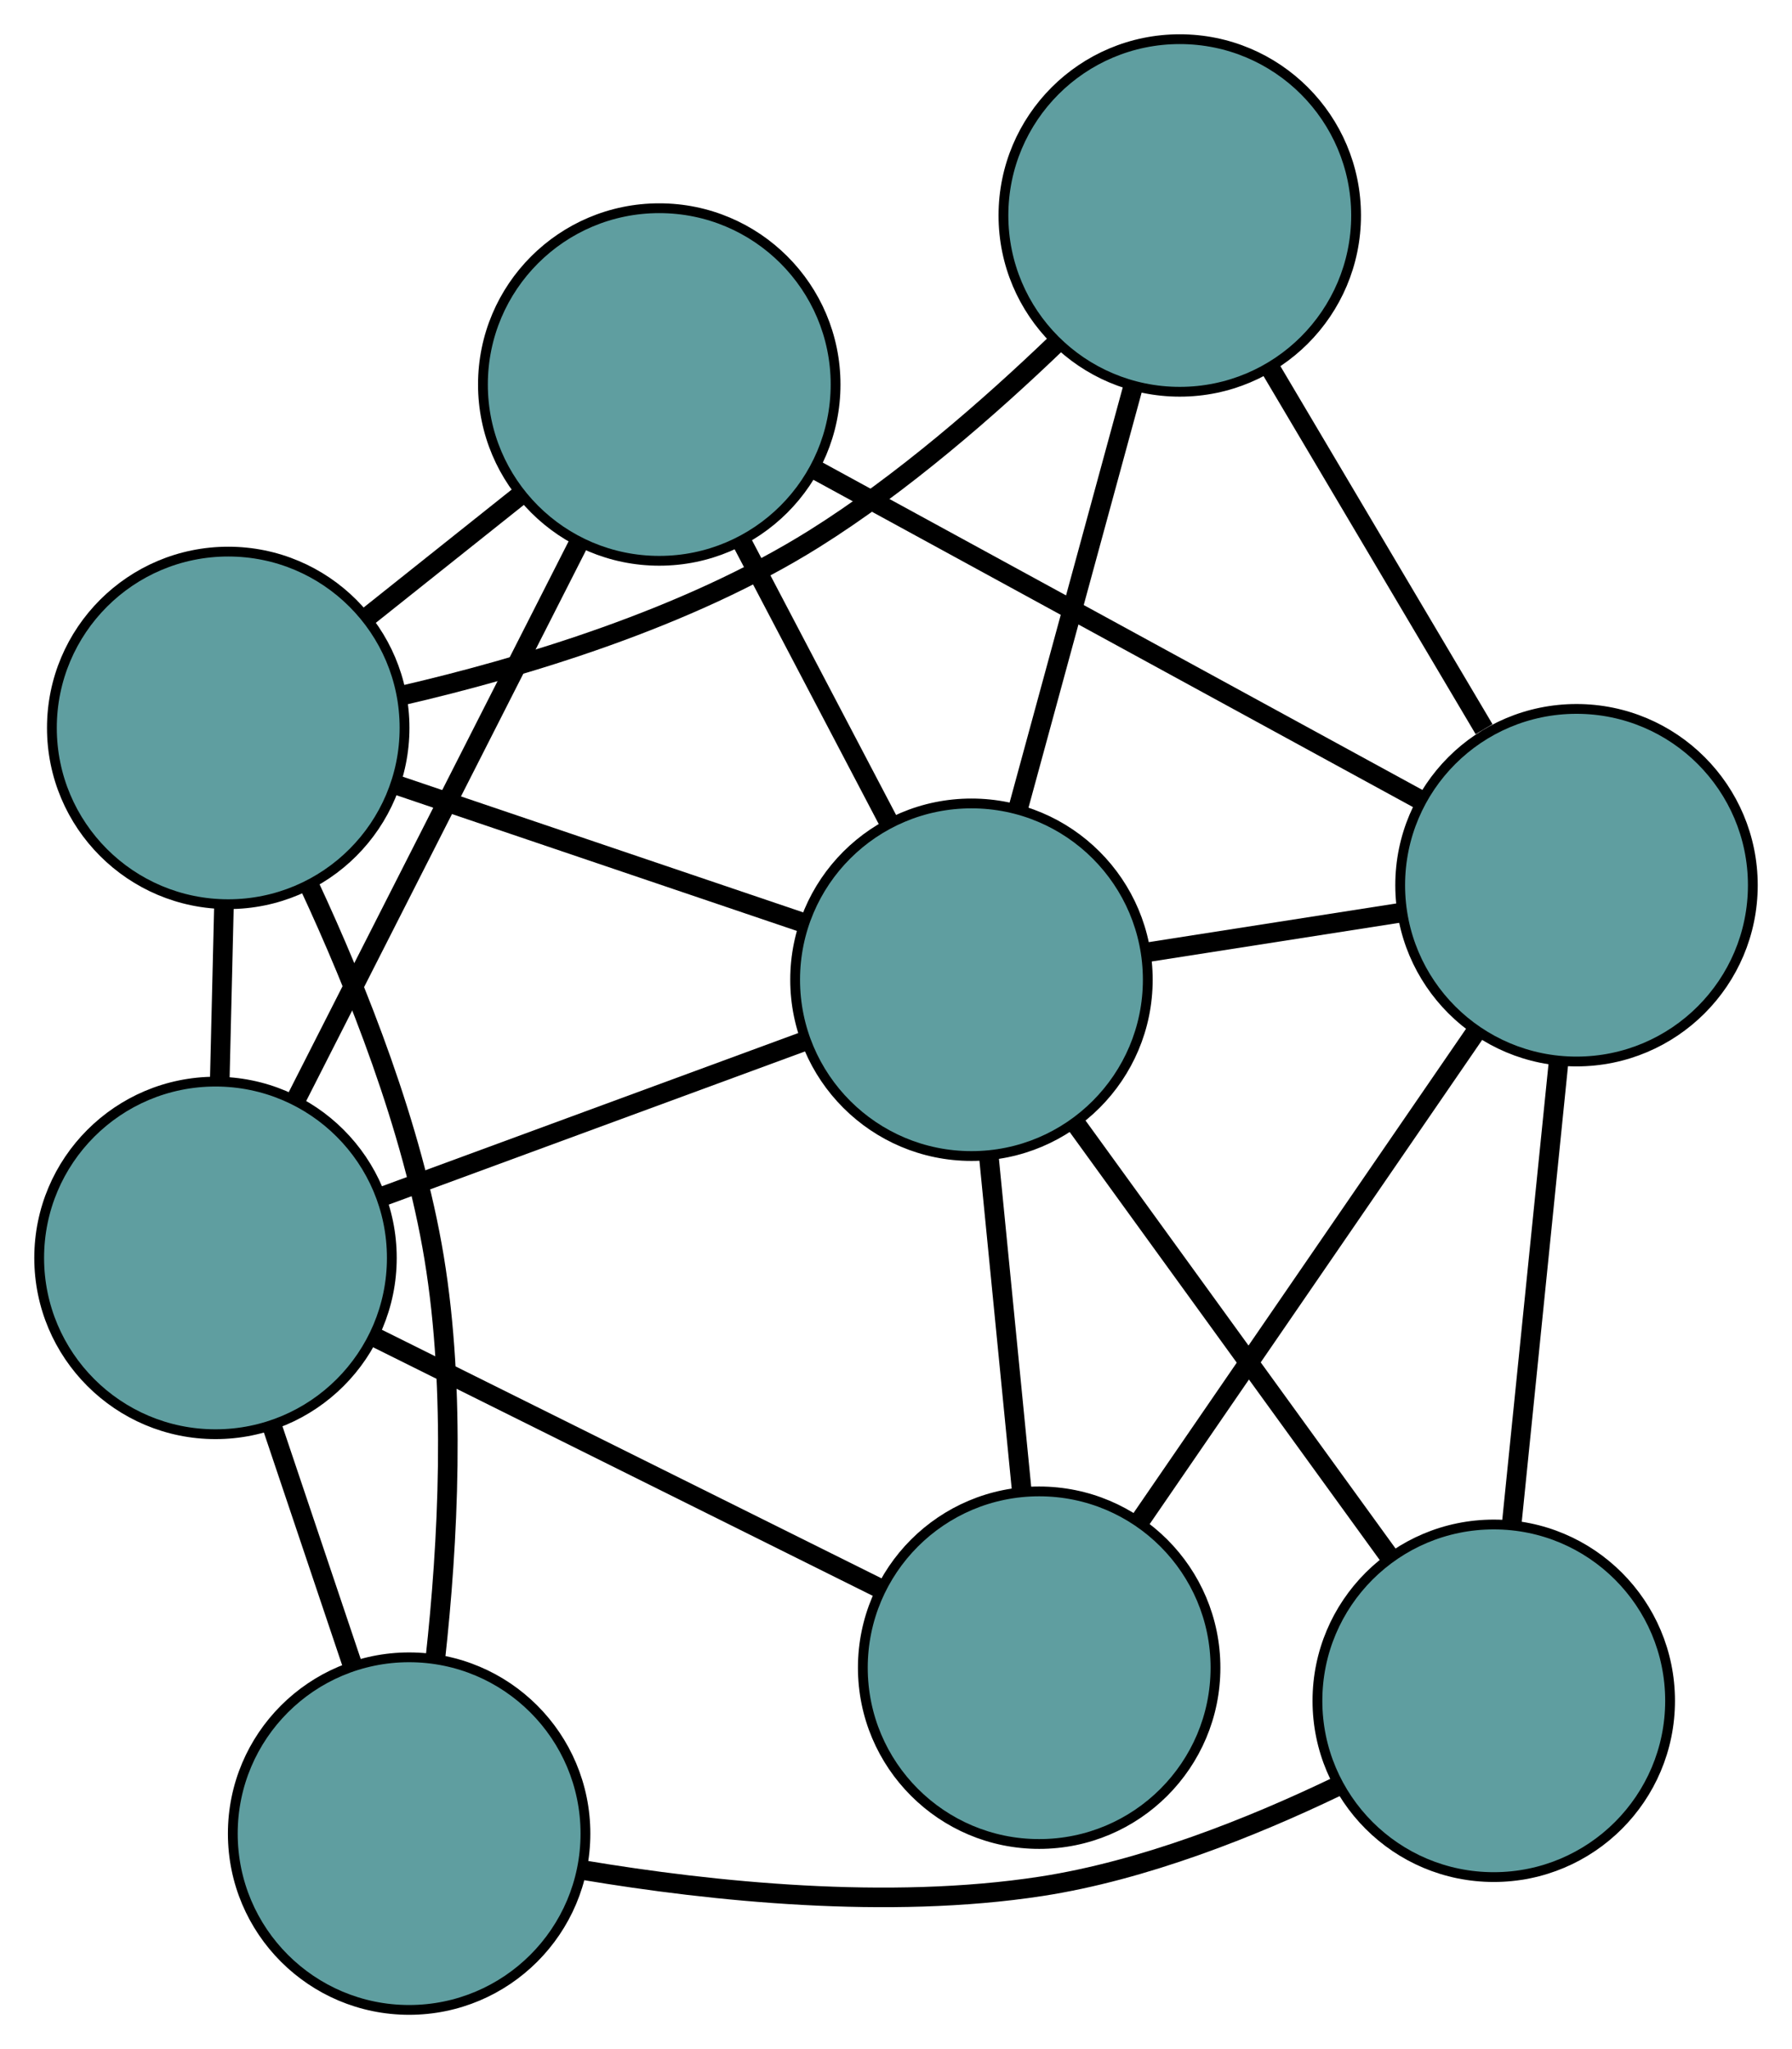 <?xml version="1.0" encoding="UTF-8" standalone="no"?>
<!DOCTYPE svg PUBLIC "-//W3C//DTD SVG 1.1//EN"
 "http://www.w3.org/Graphics/SVG/1.1/DTD/svg11.dtd">
<!-- Generated by graphviz version 2.36.0 (20140111.2315)
 -->
<!-- Title: G Pages: 1 -->
<svg width="100%" height="100%"
 viewBox="0.00 0.00 182.94 209.22" xmlns="http://www.w3.org/2000/svg" xmlns:xlink="http://www.w3.org/1999/xlink">
<g id="graph0" class="graph" transform="scale(1 1) rotate(0) translate(4 205.219)">
<title>G</title>
<!-- 0 -->
<g id="node1" class="node"><title>0</title>
<ellipse fill="cadetblue" stroke="black" cx="37.766" cy="-18" rx="18" ry="18"/>
</g>
<!-- 4 -->
<g id="node5" class="node"><title>4</title>
<ellipse fill="cadetblue" stroke="black" cx="148.493" cy="-31.562" rx="18" ry="18"/>
</g>
<!-- 0&#45;&#45;4 -->
<g id="edge1" class="edge"><title>0&#45;&#45;4</title>
<path fill="none" stroke="black" stroke-width="2" d="M55.651,-14.256C68.65,-12.082 86.638,-10.206 102.306,-12.622 112.756,-14.233 123.735,-18.61 132.366,-22.751"/>
</g>
<!-- 5 -->
<g id="node6" class="node"><title>5</title>
<ellipse fill="cadetblue" stroke="black" cx="18" cy="-76.781" rx="18" ry="18"/>
</g>
<!-- 0&#45;&#45;5 -->
<g id="edge2" class="edge"><title>0&#45;&#45;5</title>
<path fill="none" stroke="black" stroke-width="2" d="M31.942,-35.318C29.391,-42.904 26.404,-51.788 23.85,-59.383"/>
</g>
<!-- 6 -->
<g id="node7" class="node"><title>6</title>
<ellipse fill="cadetblue" stroke="black" cx="19.298" cy="-130.898" rx="18" ry="18"/>
</g>
<!-- 0&#45;&#45;6 -->
<g id="edge3" class="edge"><title>0&#45;&#45;6</title>
<path fill="none" stroke="black" stroke-width="2" d="M40.443,-35.864C41.732,-47.573 42.565,-63.176 40.32,-76.782 38.121,-90.108 32.464,-104.31 27.572,-114.82"/>
</g>
<!-- 1 -->
<g id="node2" class="node"><title>1</title>
<ellipse fill="cadetblue" stroke="black" cx="63.302" cy="-165.959" rx="18" ry="18"/>
</g>
<!-- 1&#45;&#45;5 -->
<g id="edge4" class="edge"><title>1&#45;&#45;5</title>
<path fill="none" stroke="black" stroke-width="2" d="M54.993,-149.603C46.819,-133.512 34.412,-109.089 26.256,-93.034"/>
</g>
<!-- 1&#45;&#45;6 -->
<g id="edge5" class="edge"><title>1&#45;&#45;6</title>
<path fill="none" stroke="black" stroke-width="2" d="M48.894,-154.479C43.981,-150.564 38.492,-146.191 33.589,-142.284"/>
</g>
<!-- 7 -->
<g id="node8" class="node"><title>7</title>
<ellipse fill="cadetblue" stroke="black" cx="156.941" cy="-114.836" rx="18" ry="18"/>
</g>
<!-- 1&#45;&#45;7 -->
<g id="edge6" class="edge"><title>1&#45;&#45;7</title>
<path fill="none" stroke="black" stroke-width="2" d="M79.187,-157.287C96.406,-147.886 123.729,-132.969 140.978,-123.551"/>
</g>
<!-- 8 -->
<g id="node9" class="node"><title>8</title>
<ellipse fill="cadetblue" stroke="black" cx="95.173" cy="-105.184" rx="18" ry="18"/>
</g>
<!-- 1&#45;&#45;8 -->
<g id="edge7" class="edge"><title>1&#45;&#45;8</title>
<path fill="none" stroke="black" stroke-width="2" d="M71.676,-149.991C76.323,-141.129 82.088,-130.136 86.745,-121.256"/>
</g>
<!-- 2 -->
<g id="node3" class="node"><title>2</title>
<ellipse fill="cadetblue" stroke="black" cx="102.085" cy="-34.941" rx="18" ry="18"/>
</g>
<!-- 2&#45;&#45;5 -->
<g id="edge8" class="edge"><title>2&#45;&#45;5</title>
<path fill="none" stroke="black" stroke-width="2" d="M85.873,-43.008C70.983,-50.417 49.037,-61.337 34.163,-68.738"/>
</g>
<!-- 2&#45;&#45;7 -->
<g id="edge9" class="edge"><title>2&#45;&#45;7</title>
<path fill="none" stroke="black" stroke-width="2" d="M112.403,-49.968C122.21,-64.252 136.877,-85.614 146.669,-99.876"/>
</g>
<!-- 2&#45;&#45;8 -->
<g id="edge10" class="edge"><title>2&#45;&#45;8</title>
<path fill="none" stroke="black" stroke-width="2" d="M100.305,-53.03C99.281,-63.436 97.998,-76.475 96.971,-86.912"/>
</g>
<!-- 3 -->
<g id="node4" class="node"><title>3</title>
<ellipse fill="cadetblue" stroke="black" cx="116.438" cy="-183.219" rx="18" ry="18"/>
</g>
<!-- 3&#45;&#45;6 -->
<g id="edge11" class="edge"><title>3&#45;&#45;6</title>
<path fill="none" stroke="black" stroke-width="2" d="M103.817,-170.154C96.955,-163.564 88.058,-155.803 79.111,-150.203 66.162,-142.098 49.487,-137.084 37.035,-134.204"/>
</g>
<!-- 3&#45;&#45;7 -->
<g id="edge12" class="edge"><title>3&#45;&#45;7</title>
<path fill="none" stroke="black" stroke-width="2" d="M125.629,-167.702C132.164,-156.668 140.916,-141.892 147.505,-130.766"/>
</g>
<!-- 3&#45;&#45;8 -->
<g id="edge13" class="edge"><title>3&#45;&#45;8</title>
<path fill="none" stroke="black" stroke-width="2" d="M111.613,-165.512C108.108,-152.651 103.389,-135.334 99.906,-122.553"/>
</g>
<!-- 4&#45;&#45;7 -->
<g id="edge14" class="edge"><title>4&#45;&#45;7</title>
<path fill="none" stroke="black" stroke-width="2" d="M150.326,-49.631C151.743,-63.599 153.695,-82.843 155.111,-96.802"/>
</g>
<!-- 4&#45;&#45;8 -->
<g id="edge15" class="edge"><title>4&#45;&#45;8</title>
<path fill="none" stroke="black" stroke-width="2" d="M137.703,-46.461C128.452,-59.234 115.193,-77.541 105.947,-90.308"/>
</g>
<!-- 5&#45;&#45;6 -->
<g id="edge16" class="edge"><title>5&#45;&#45;6</title>
<path fill="none" stroke="black" stroke-width="2" d="M18.432,-94.801C18.571,-100.581 18.724,-106.984 18.863,-112.772"/>
</g>
<!-- 5&#45;&#45;8 -->
<g id="edge17" class="edge"><title>5&#45;&#45;8</title>
<path fill="none" stroke="black" stroke-width="2" d="M35.127,-83.084C47.916,-87.791 65.316,-94.195 78.094,-98.898"/>
</g>
<!-- 6&#45;&#45;8 -->
<g id="edge18" class="edge"><title>6&#45;&#45;8</title>
<path fill="none" stroke="black" stroke-width="2" d="M36.515,-125.063C48.932,-120.855 65.622,-115.199 78.024,-110.996"/>
</g>
<!-- 7&#45;&#45;8 -->
<g id="edge19" class="edge"><title>7&#45;&#45;8</title>
<path fill="none" stroke="black" stroke-width="2" d="M139.075,-112.044C130.951,-110.775 121.357,-109.276 113.213,-108.003"/>
</g>
</g>
</svg>

